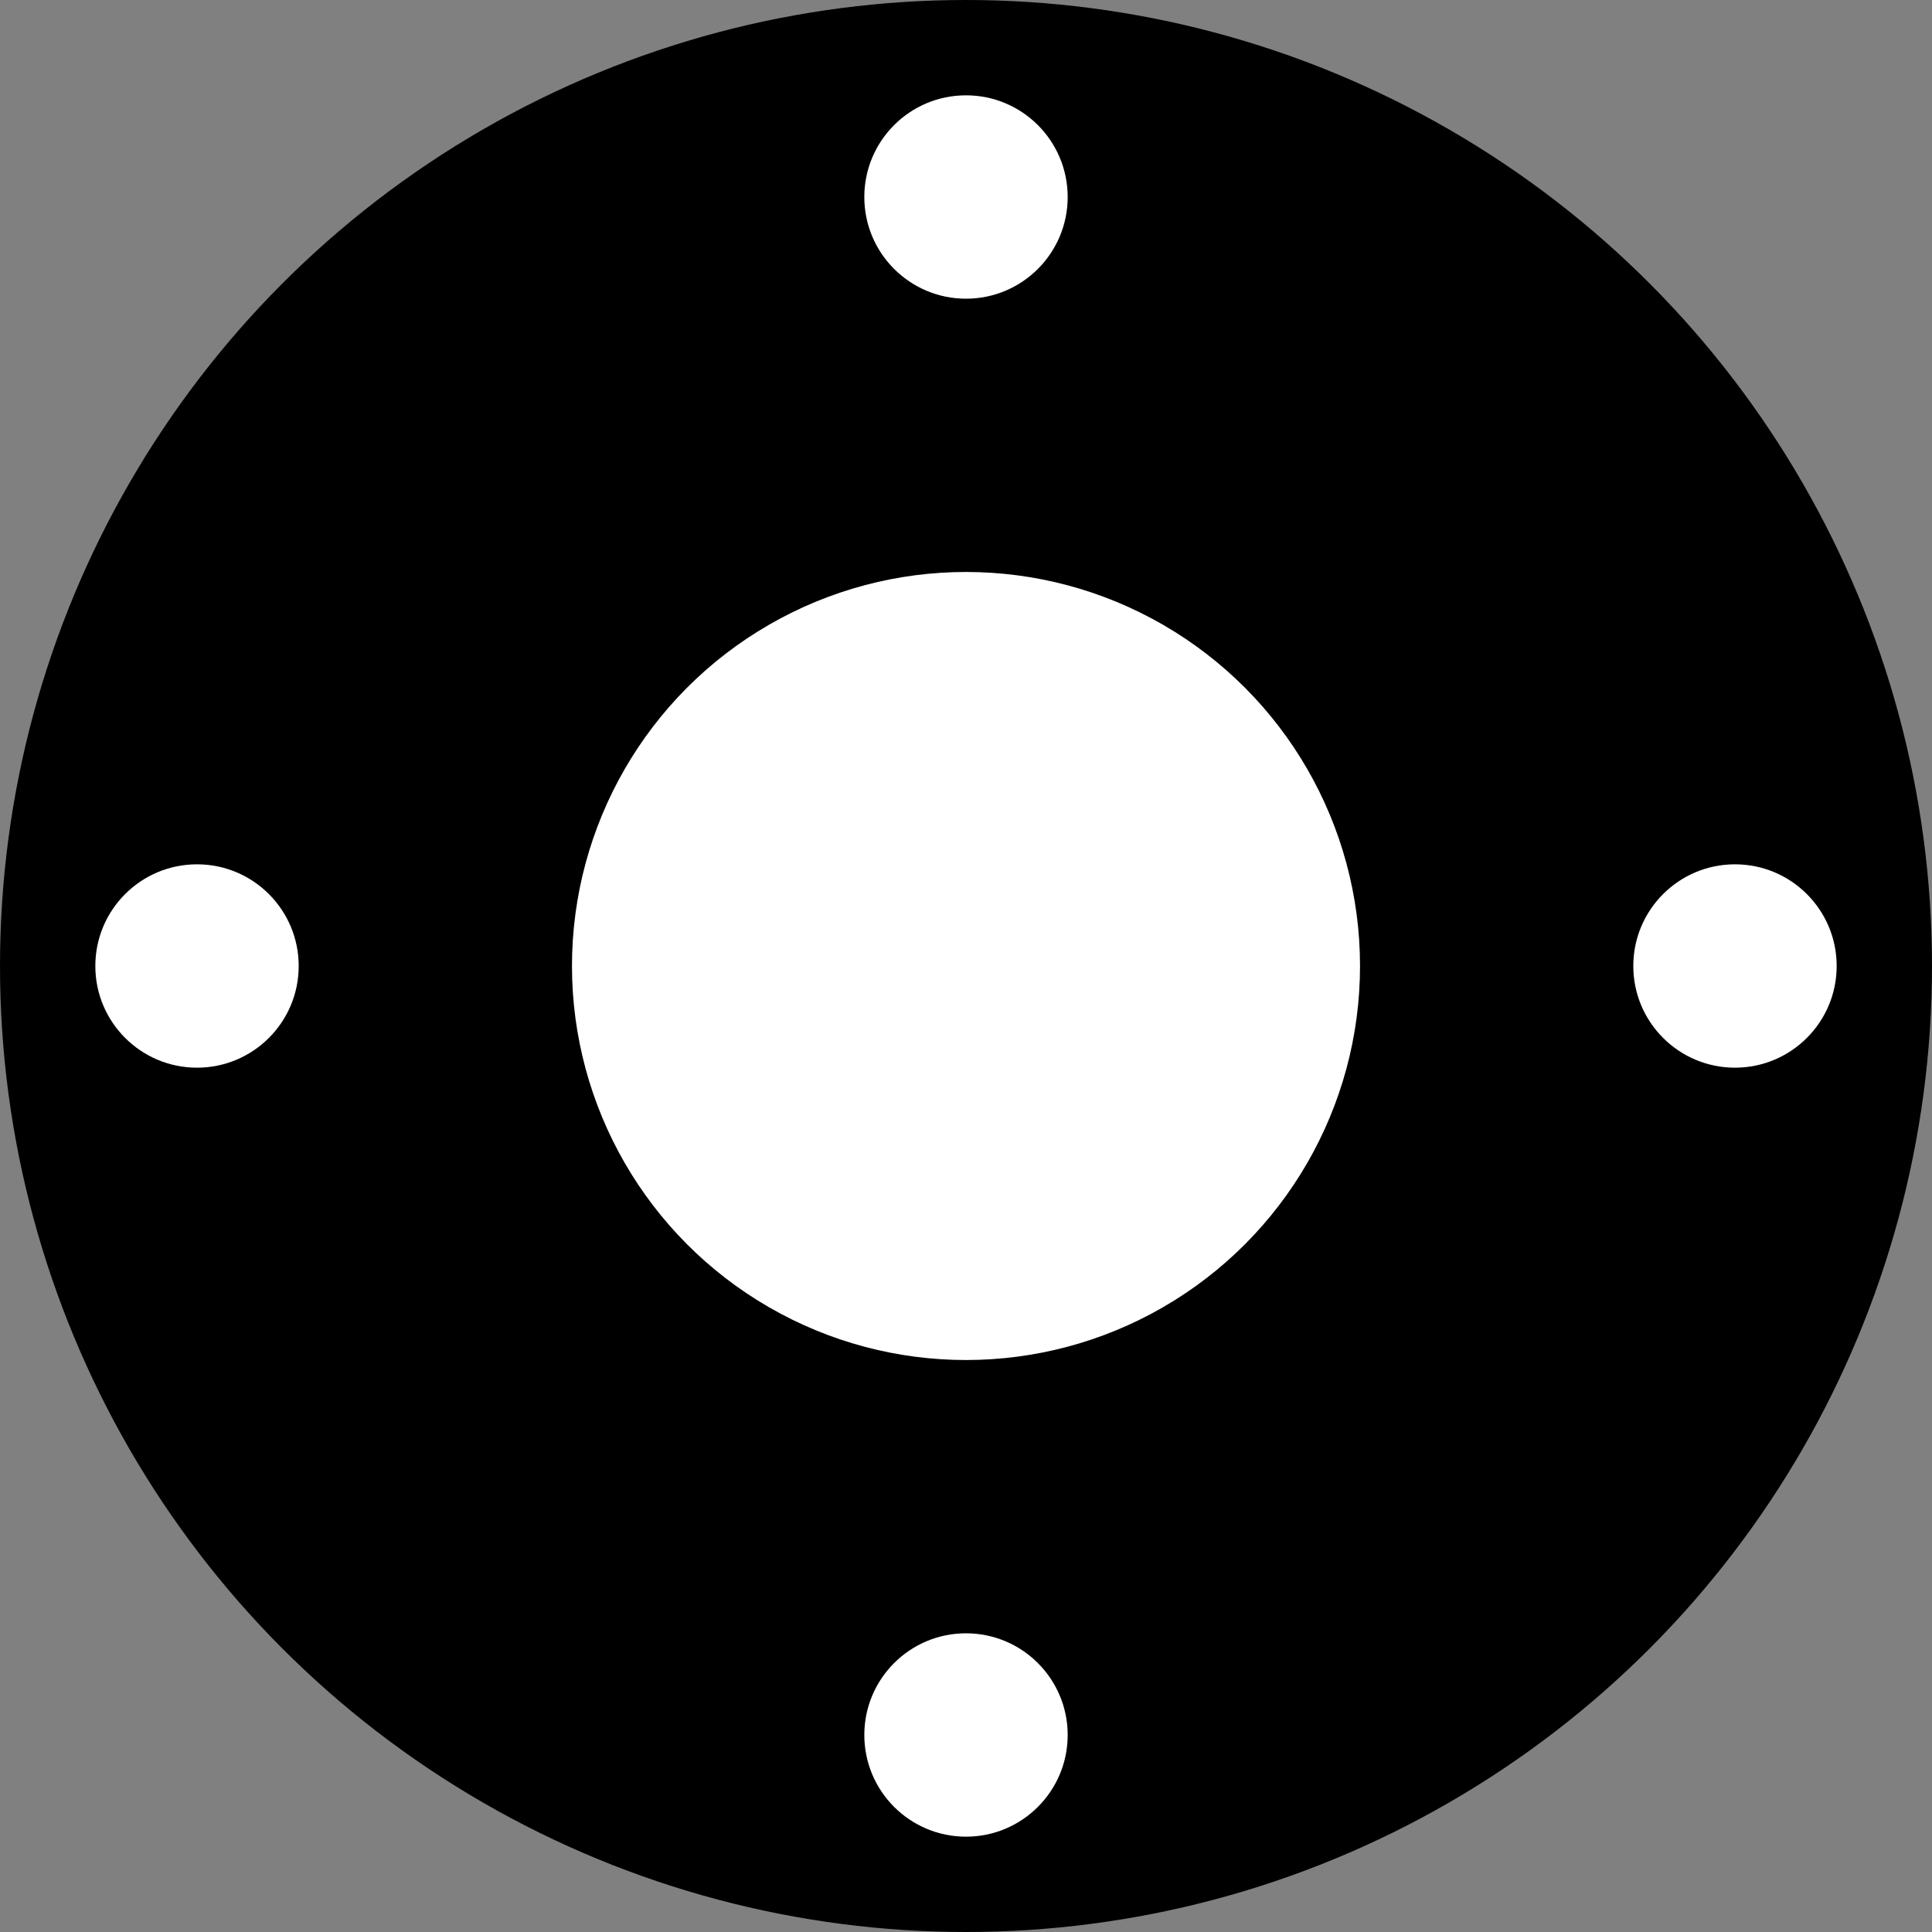 <?xml version="1.0" encoding="UTF-8" standalone="no"?>
<!-- Created with Inkscape (http://www.inkscape.org/) -->

<svg
   width="152mm"
   height="152mm"
   viewBox="0 0 152 152"
   version="1.1"
   id="svg5"
   inkscape:version="1.1.1 (3bf5ae0d25, 2021-09-20)"
   sodipodi:docname="50_152_62_19.svg"
   xmlns:inkscape="http://www.inkscape.org/namespaces/inkscape"
   xmlns:sodipodi="http://sodipodi.sourceforge.net/DTD/sodipodi-0.dtd"
   xmlns="http://www.w3.org/2000/svg"
   xmlns:svg="http://www.w3.org/2000/svg">
  <rect x="0" y="0" width="152" height="152" fill="#808080" stroke="none"/>
  <sodipodi:namedview
     id="namedview7"
     pagecolor="#ffffff"
     bordercolor="#cccccc"
     borderopacity="1"
     inkscape:pageshadow="0"
     inkscape:pageopacity="1"
     inkscape:pagecheckerboard="0"
     inkscape:document-units="mm"
     showgrid="false"
     inkscape:zoom="1.0824912"
     inkscape:cx="298.8477"
     inkscape:cy="297.9239"
     inkscape:window-width="1920"
     inkscape:window-height="1051"
     inkscape:window-x="-9"
     inkscape:window-y="-9"
     inkscape:window-maximized="1"
     inkscape:current-layer="layer1" />
  <defs
     id="defs2" />
  <g
     inkscape:label="Layer 1"
     inkscape:groupmode="layer"
     id="layer1"
     transform="translate(-52.716,-77.868)">
    <g
       id="g1413">
      <circle
         style="fill:#000000;stroke-width:0"
         id="path53"
         cx="128.716"
         cy="153.868"
         r="76" />
      <circle
         style="fill:#ffffff;stroke-width:0"
         id="path179"
         cx="128.716"
         cy="153.868"
         r="31" />
      <circle
         style="fill:#ffffff;stroke-width:0"
         id="circle261"
         cx="128.716"
         cy="93.368"
         r="8" />
      <circle
         style="fill:#ffffff;stroke-width:0"
         id="circle263"
         cx="128.716"
         cy="214.368"
         r="8" />
      <circle
         style="fill:#ffffff;stroke-width:0"
         id="circle1397"
         cx="153.868"
         cy="-189.216"
         r="8"
         transform="rotate(90)" />
      <circle
         style="fill:#ffffff;stroke-width:0"
         id="circle1399"
         cx="153.868"
         cy="-68.216"
         r="8"
         transform="rotate(90)" />
    </g>
  </g>
</svg>
